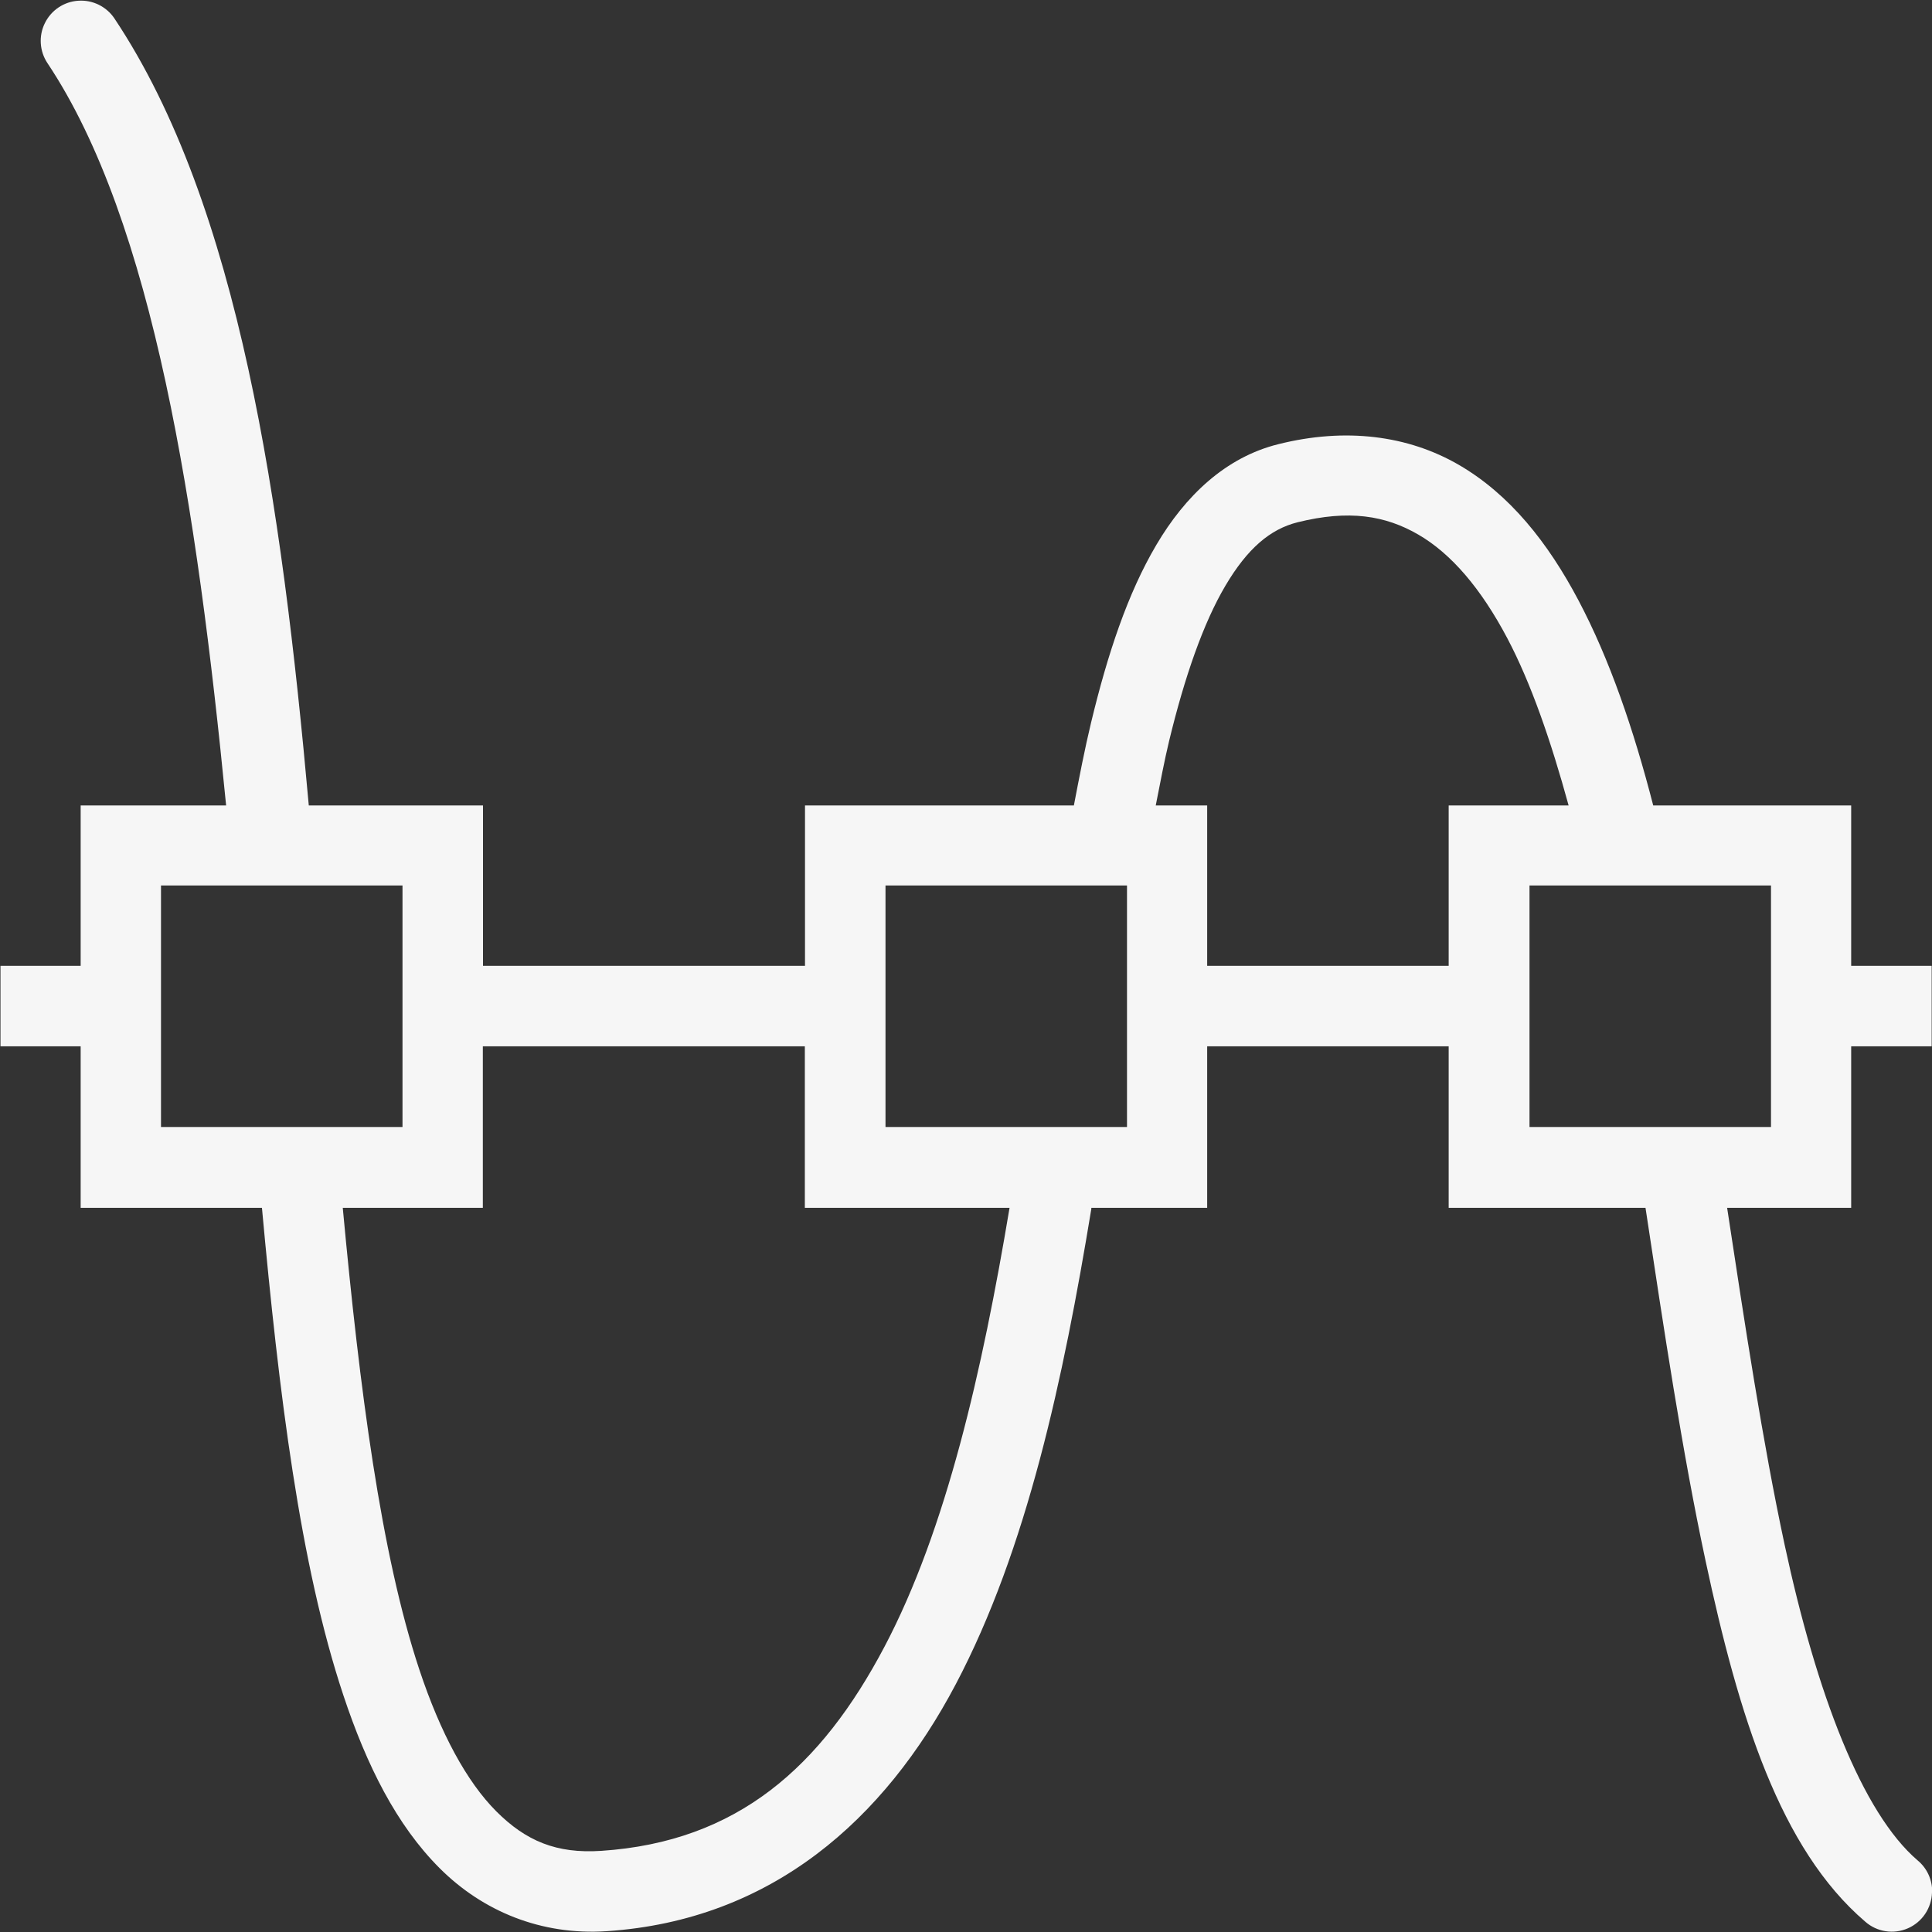<svg xmlns="http://www.w3.org/2000/svg" width="24" height="24" viewBox="0 0 24 24">
  <rect x="0" y="0" width="24" height="24" fill="#333333" stroke="none"/>
  <path fill="#F6F6F6" d="M0.492,0.998 L0.492,1 C0.298,1.005 0.124,1.121 0.046,1.299 C-0.032,1.477 0,1.684 0.129,1.83 C1.035,2.888 2.679,3.399 4.607,3.812 C5.974,4.105 7.488,4.33 8.996,4.559 L8.996,7.004 L11.002,7.004 L11.002,10.004 L8.996,10.004 L8.996,11.443 C8.992,11.444 8.988,11.443 8.984,11.443 C6.875,11.79 4.756,12.242 3.078,13.127 C1.4,14.012 0.147,15.41 0.01,17.463 C-0.044,18.278 0.258,19.004 0.793,19.539 C1.328,20.074 2.068,20.445 2.945,20.736 C4.564,21.274 6.692,21.535 8.996,21.746 L8.996,23.998 L11.002,23.998 L11.002,24.994 L11.502,24.994 L12.002,24.994 L12.002,24.494 L12.002,23.998 L13.994,23.998 L13.994,22.191 C17.698,22.554 21.239,23.092 23.215,24.41 C23.363,24.509 23.554,24.522 23.714,24.442 C23.874,24.363 23.98,24.205 23.991,24.026 C24.003,23.848 23.918,23.677 23.77,23.578 C21.443,22.027 17.753,21.501 13.994,21.164 L13.994,19 L12.002,19 L12.002,15 L13.994,15 L13.994,11.66 C14.349,11.592 14.702,11.524 15.029,11.445 C15.878,11.24 16.628,10.992 17.232,10.635 C17.837,10.278 18.318,9.78 18.482,9.121 C18.692,8.284 18.591,7.508 18.225,6.877 C17.858,6.246 17.261,5.771 16.541,5.391 C15.813,5.006 14.945,4.708 13.994,4.463 L13.994,2.004 L12.002,2.004 L12.002,1.504 L12.002,1.004 L11.002,1.004 L11.002,1.504 L11.002,2.004 L8.996,2.004 L8.996,3.545 C7.537,3.323 6.09,3.105 4.816,2.832 C2.955,2.433 1.481,1.869 0.889,1.178 C0.791,1.06 0.645,0.994 0.492,0.998 Z M13.994,5.514 C14.793,5.733 15.512,5.98 16.074,6.277 C16.69,6.603 17.123,6.973 17.359,7.381 C17.596,7.789 17.671,8.243 17.512,8.881 C17.427,9.221 17.187,9.504 16.725,9.777 C16.262,10.051 15.593,10.284 14.795,10.477 C14.546,10.537 14.266,10.589 13.994,10.643 L13.994,10.004 L12.002,10.004 L12.002,7.004 L13.994,7.004 L13.994,5.514 Z M13,20 L13,23 L10,23 L10,20 L13,20 Z M8.996,12.459 L8.996,15.002 L11.002,15.002 L11.002,19.002 L8.996,19.002 L8.996,20.742 C6.748,20.533 4.7,20.269 3.26,19.791 C2.468,19.528 1.865,19.201 1.498,18.834 C1.131,18.467 0.971,18.088 1.008,17.531 C1.121,15.836 2.054,14.798 3.545,14.012 C5,13.245 6.974,12.797 8.996,12.459 Z M13,11 L13,14 L10,14 L10,11 L13,11 Z M13,3 L13,6 L10,6 L10,3 L13,3 Z" transform="matrix(0 -1 -1 0 25 24)"/>
</svg>
